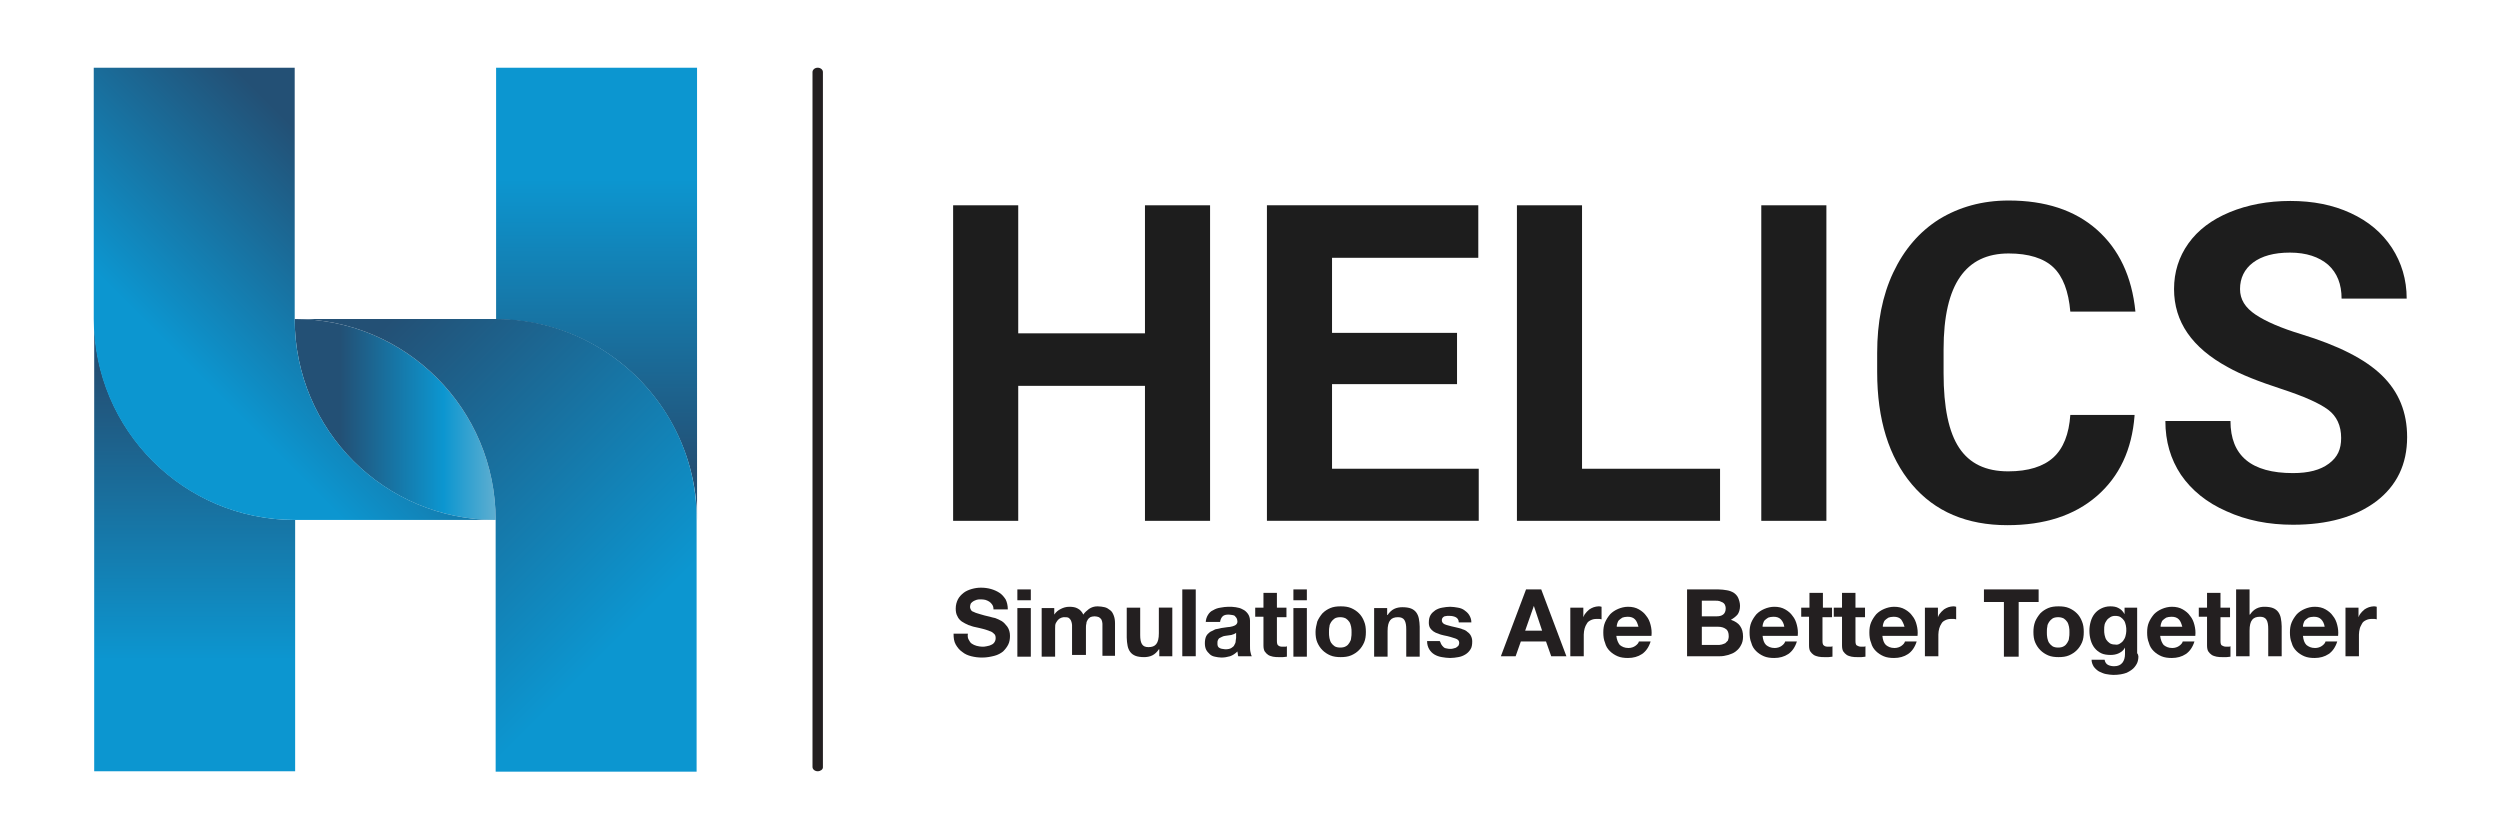 <?xml version="1.0" encoding="utf-8"?>
<!-- Generator: Adobe Illustrator 24.2.3, SVG Export Plug-In . SVG Version: 6.00 Build 0)  -->
<svg version="1.1" id="Layer_1" xmlns="http://www.w3.org/2000/svg" xmlns:xlink="http://www.w3.org/1999/xlink" x="0px" y="0px"
     viewBox="0 0 576 193.3" style="enable-background:new 0 0 576 193.3;" xml:space="preserve">
<style type="text/css">
    .st0{fill:#231F20;}
    .st1{fill:url(#SVGID_1_);}
    .st2{fill:url(#SVGID_2_);}
    .st3{fill:url(#SVGID_3_);}
    .st4{fill:url(#SVGID_4_);}
    .st5{fill:url(#SVGID_5_);}
    .st6{fill:#1D1D1D;}
</style>
<g>
    <g>
        <path class="st0" d="M223.2,147.4c0.2,0.4,0.4,0.7,0.7,0.9c0.3,0.2,0.7,0.4,1.1,0.5c0.4,0.1,0.9,0.2,1.3,0.2c0.3,0,0.6,0,1-0.1
            c0.3-0.1,0.7-0.1,1-0.3c0.3-0.1,0.6-0.3,0.8-0.6c0.2-0.3,0.3-0.6,0.3-1c0-0.4-0.1-0.8-0.4-1c-0.3-0.3-0.6-0.5-1-0.6
            c-0.4-0.2-0.9-0.3-1.5-0.5c-0.5-0.1-1.1-0.3-1.7-0.4c-0.6-0.1-1.1-0.3-1.7-0.5c-0.5-0.2-1-0.5-1.5-0.8c-0.4-0.3-0.8-0.7-1-1.2
            c-0.3-0.5-0.4-1.1-0.4-1.8c0-0.8,0.2-1.5,0.5-2.1c0.3-0.6,0.8-1.1,1.3-1.5c0.5-0.4,1.2-0.7,1.9-0.9c0.7-0.2,1.4-0.3,2.1-0.3
            c0.8,0,1.6,0.1,2.3,0.3c0.7,0.2,1.4,0.5,2,0.9c0.6,0.4,1,0.9,1.4,1.5c0.3,0.6,0.5,1.4,0.5,2.3h-3.3c0-0.5-0.1-0.8-0.3-1.1
            c-0.2-0.3-0.4-0.5-0.7-0.7c-0.3-0.2-0.6-0.3-0.9-0.4c-0.4-0.1-0.7-0.1-1.2-0.1c-0.3,0-0.5,0-0.8,0.1c-0.3,0.1-0.5,0.2-0.7,0.3
            c-0.2,0.1-0.4,0.3-0.6,0.5c-0.1,0.2-0.2,0.5-0.2,0.8c0,0.3,0.1,0.5,0.2,0.7c0.1,0.2,0.3,0.4,0.7,0.5c0.3,0.2,0.8,0.3,1.4,0.5
            c0.6,0.2,1.4,0.4,2.3,0.6c0.3,0.1,0.7,0.2,1.2,0.3c0.5,0.2,1,0.4,1.5,0.7c0.5,0.3,0.9,0.8,1.3,1.3c0.4,0.6,0.6,1.3,0.6,2.1
            c0,0.7-0.1,1.4-0.4,2c-0.3,0.6-0.7,1.1-1.2,1.6c-0.5,0.4-1.2,0.8-2,1c-0.8,0.2-1.7,0.4-2.8,0.4c-0.9,0-1.7-0.1-2.5-0.3
            c-0.8-0.2-1.5-0.5-2.1-1c-0.6-0.4-1.1-1-1.5-1.7c-0.4-0.7-0.5-1.5-0.5-2.5h3.3C222.9,146.6,223,147.1,223.2,147.4z"/>
        <path class="st0" d="M234.4,138.3v-2.5h3.1v2.5H234.4z M237.5,140.1v11.2h-3.1v-11.2H237.5z"/>
        <path class="st0" d="M242.9,140.1v1.5h0c0.4-0.6,0.9-1,1.5-1.3c0.6-0.3,1.2-0.5,2-0.5c0.7,0,1.4,0.1,1.9,0.4
            c0.6,0.3,1,0.8,1.3,1.4c0.3-0.5,0.8-0.9,1.3-1.3c0.6-0.4,1.2-0.6,2-0.6c0.6,0,1.1,0.1,1.6,0.2c0.5,0.1,0.9,0.4,1.3,0.7
            c0.4,0.3,0.6,0.7,0.8,1.2c0.2,0.5,0.3,1.1,0.3,1.8v7.5H254v-6.3c0-0.4,0-0.7,0-1.1c0-0.3-0.1-0.6-0.2-0.9
            c-0.1-0.2-0.3-0.4-0.6-0.6c-0.3-0.1-0.6-0.2-1-0.2c-0.4,0-0.8,0.1-1,0.2c-0.3,0.2-0.5,0.4-0.6,0.6c-0.2,0.3-0.3,0.6-0.3,0.9
            c-0.1,0.3-0.1,0.7-0.1,1v6.2H247V145c0-0.3,0-0.7,0-1c0-0.3-0.1-0.6-0.2-0.9c-0.1-0.3-0.3-0.5-0.5-0.7c-0.3-0.2-0.6-0.2-1.1-0.2
            c-0.1,0-0.3,0-0.6,0.1c-0.2,0.1-0.5,0.2-0.7,0.4c-0.2,0.2-0.4,0.4-0.6,0.8c-0.2,0.3-0.2,0.8-0.2,1.3v6.5H240v-11.2H242.9z"/>
        <path class="st0" d="M267.1,151.2v-1.6H267c-0.4,0.6-0.9,1.1-1.5,1.4c-0.6,0.3-1.3,0.4-1.9,0.4c-0.8,0-1.5-0.1-2-0.3
            c-0.5-0.2-0.9-0.5-1.2-0.9c-0.3-0.4-0.5-0.9-0.6-1.4c-0.1-0.6-0.2-1.2-0.2-1.9v-6.9h3.1v6.3c0,0.9,0.1,1.6,0.4,2.1
            c0.3,0.5,0.8,0.7,1.5,0.7c0.8,0,1.4-0.2,1.8-0.7c0.4-0.5,0.6-1.3,0.6-2.5v-5.9h3.1v11.2H267.1z"/>
        <path class="st0" d="M275.5,135.8v15.4h-3.1v-15.4H275.5z"/>
        <path class="st0" d="M277.8,143.5c0-0.7,0.2-1.3,0.5-1.8c0.3-0.5,0.7-0.9,1.2-1.1c0.5-0.3,1-0.5,1.7-0.6c0.6-0.1,1.2-0.2,1.8-0.2
            c0.6,0,1.1,0,1.7,0.1c0.6,0.1,1.1,0.2,1.6,0.5c0.5,0.2,0.9,0.6,1.2,1c0.3,0.4,0.5,1,0.5,1.6v5.8c0,0.5,0,1,0.1,1.4
            c0.1,0.5,0.2,0.8,0.3,1h-3.1c-0.1-0.2-0.1-0.3-0.1-0.5c0-0.2-0.1-0.4-0.1-0.6c-0.5,0.5-1.1,0.9-1.7,1.1c-0.7,0.2-1.3,0.3-2,0.3
            c-0.5,0-1-0.1-1.5-0.2c-0.5-0.1-0.9-0.3-1.2-0.6c-0.3-0.3-0.6-0.6-0.8-1c-0.2-0.4-0.3-0.9-0.3-1.5c0-0.6,0.1-1.2,0.3-1.6
            c0.2-0.4,0.5-0.7,0.9-1c0.4-0.2,0.8-0.4,1.2-0.6c0.5-0.1,0.9-0.2,1.4-0.3c0.5-0.1,0.9-0.1,1.4-0.2c0.4,0,0.8-0.1,1.2-0.2
            c0.3-0.1,0.6-0.2,0.8-0.4c0.2-0.2,0.3-0.4,0.3-0.7c0-0.3-0.1-0.6-0.2-0.8s-0.3-0.3-0.4-0.5c-0.2-0.1-0.4-0.2-0.6-0.2
            c-0.2,0-0.5-0.1-0.8-0.1c-0.6,0-1.1,0.1-1.4,0.4s-0.5,0.7-0.6,1.3H277.8z M284.8,145.8c-0.1,0.1-0.3,0.2-0.5,0.3
            c-0.2,0.1-0.4,0.1-0.6,0.2c-0.2,0-0.5,0.1-0.7,0.1c-0.2,0-0.5,0.1-0.7,0.1c-0.2,0-0.5,0.1-0.7,0.2c-0.2,0.1-0.4,0.2-0.6,0.3
            c-0.2,0.1-0.3,0.3-0.4,0.5c-0.1,0.2-0.1,0.4-0.1,0.7c0,0.3,0,0.5,0.1,0.7c0.1,0.2,0.2,0.3,0.4,0.4c0.2,0.1,0.4,0.2,0.6,0.2
            c0.2,0,0.5,0.1,0.7,0.1c0.6,0,1.1-0.1,1.4-0.3c0.3-0.2,0.6-0.4,0.7-0.7c0.2-0.3,0.3-0.6,0.3-0.9c0-0.3,0.1-0.5,0.1-0.7V145.8z"/>
        <path class="st0" d="M296.4,140.1v2.1h-2.2v5.5c0,0.5,0.1,0.9,0.3,1c0.2,0.2,0.5,0.3,1,0.3c0.2,0,0.3,0,0.5,0c0.2,0,0.3,0,0.5-0.1
            v2.4c-0.3,0-0.5,0.1-0.9,0.1c-0.3,0-0.6,0-0.9,0c-0.5,0-0.9,0-1.4-0.1c-0.4-0.1-0.8-0.2-1.1-0.4c-0.3-0.2-0.6-0.5-0.8-0.8
            c-0.2-0.3-0.3-0.8-0.3-1.4v-6.6h-1.9v-2.1h1.9v-3.4h3.1v3.4H296.4z"/>
        <path class="st0" d="M298,138.3v-2.5h3.1v2.5H298z M301.1,140.1v11.2H298v-11.2H301.1z"/>
        <path class="st0" d="M303.5,143.2c0.3-0.7,0.7-1.3,1.2-1.9c0.5-0.5,1.1-0.9,1.8-1.2c0.7-0.3,1.5-0.4,2.4-0.4s1.7,0.1,2.4,0.4
            s1.3,0.7,1.8,1.2c0.5,0.5,0.9,1.1,1.2,1.9c0.3,0.7,0.4,1.5,0.4,2.4c0,0.9-0.1,1.7-0.4,2.4c-0.3,0.7-0.7,1.3-1.2,1.8
            c-0.5,0.5-1.1,0.9-1.8,1.2c-0.7,0.3-1.5,0.4-2.4,0.4s-1.7-0.1-2.4-0.4c-0.7-0.3-1.3-0.7-1.8-1.2c-0.5-0.5-0.9-1.1-1.2-1.8
            c-0.3-0.7-0.4-1.5-0.4-2.4C303.1,144.8,303.3,144,303.5,143.2z M306.3,147c0.1,0.4,0.2,0.8,0.4,1.1c0.2,0.3,0.5,0.6,0.8,0.8
            c0.3,0.2,0.8,0.3,1.3,0.3s1-0.1,1.3-0.3c0.4-0.2,0.6-0.5,0.8-0.8c0.2-0.3,0.4-0.7,0.4-1.1c0.1-0.4,0.1-0.9,0.1-1.3
            c0-0.4,0-0.9-0.1-1.3c-0.1-0.4-0.2-0.8-0.4-1.1c-0.2-0.3-0.5-0.6-0.8-0.8c-0.4-0.2-0.8-0.3-1.3-0.3s-1,0.1-1.3,0.3
            c-0.3,0.2-0.6,0.5-0.8,0.8c-0.2,0.3-0.4,0.7-0.4,1.1c-0.1,0.4-0.1,0.9-0.1,1.3C306.2,146.1,306.2,146.5,306.3,147z"/>
        <path class="st0" d="M319.6,140.1v1.6h0.1c0.4-0.6,0.9-1.1,1.5-1.4c0.6-0.3,1.3-0.4,1.9-0.4c0.8,0,1.5,0.1,2,0.3
            c0.5,0.2,0.9,0.5,1.2,0.9c0.3,0.4,0.5,0.9,0.6,1.4c0.1,0.6,0.2,1.2,0.2,1.9v6.9h-3.1v-6.3c0-0.9-0.1-1.6-0.4-2.1
            c-0.3-0.5-0.8-0.7-1.5-0.7c-0.8,0-1.4,0.2-1.8,0.7c-0.4,0.5-0.6,1.3-0.6,2.5v5.9h-3.1v-11.2H319.6z"/>
        <path class="st0" d="M332.1,148.5c0.1,0.2,0.3,0.4,0.5,0.6s0.5,0.3,0.7,0.3c0.3,0.1,0.6,0.1,0.9,0.1c0.2,0,0.4,0,0.7-0.1
            c0.2-0.1,0.5-0.1,0.6-0.2s0.4-0.3,0.5-0.4c0.1-0.2,0.2-0.4,0.2-0.7c0-0.5-0.3-0.8-0.9-1c-0.6-0.2-1.5-0.5-2.6-0.7
            c-0.4-0.1-0.9-0.2-1.3-0.4c-0.4-0.1-0.8-0.3-1.1-0.5c-0.3-0.2-0.6-0.5-0.8-0.8c-0.2-0.3-0.3-0.8-0.3-1.2c0-0.7,0.1-1.3,0.4-1.8
            c0.3-0.5,0.7-0.8,1.1-1.1c0.5-0.3,1-0.5,1.6-0.6c0.6-0.1,1.2-0.2,1.8-0.2c0.6,0,1.2,0.1,1.8,0.2c0.6,0.1,1.1,0.3,1.5,0.6
            c0.4,0.3,0.8,0.6,1.1,1.1c0.3,0.5,0.5,1,0.5,1.7h-2.9c0-0.6-0.3-1-0.7-1.2c-0.4-0.2-0.9-0.3-1.4-0.3c-0.2,0-0.4,0-0.6,0
            c-0.2,0-0.4,0.1-0.6,0.1c-0.2,0.1-0.3,0.2-0.4,0.3c-0.1,0.1-0.2,0.3-0.2,0.6c0,0.3,0.1,0.5,0.3,0.7c0.2,0.2,0.5,0.3,0.8,0.4
            c0.3,0.1,0.7,0.2,1.1,0.3c0.4,0.1,0.8,0.2,1.3,0.3c0.4,0.1,0.9,0.2,1.3,0.4c0.4,0.1,0.8,0.3,1.1,0.6c0.3,0.2,0.6,0.5,0.8,0.9
            c0.2,0.4,0.3,0.8,0.3,1.3c0,0.7-0.1,1.4-0.4,1.8c-0.3,0.5-0.7,0.9-1.2,1.2c-0.5,0.3-1,0.5-1.6,0.6s-1.2,0.2-1.9,0.2
            c-0.6,0-1.3-0.1-1.9-0.2c-0.6-0.1-1.2-0.3-1.7-0.6c-0.5-0.3-0.9-0.7-1.2-1.2c-0.3-0.5-0.5-1.1-0.5-1.9h2.9
            C331.9,147.9,331.9,148.2,332.1,148.5z"/>
        <path class="st0" d="M355.1,135.8l5.8,15.4h-3.5l-1.2-3.4h-5.8l-1.2,3.4h-3.4l5.8-15.4H355.1z M355.3,145.3l-1.9-5.7h0l-2,5.7
            H355.3z"/>
        <path class="st0" d="M364.8,140.1v2.1h0c0.1-0.3,0.3-0.7,0.6-1c0.2-0.3,0.5-0.5,0.8-0.8c0.3-0.2,0.7-0.4,1-0.5
            c0.4-0.1,0.7-0.2,1.1-0.2c0.2,0,0.4,0,0.7,0.1v2.9c-0.1,0-0.3-0.1-0.5-0.1s-0.4,0-0.6,0c-0.6,0-1,0.1-1.4,0.3
            c-0.4,0.2-0.7,0.4-0.9,0.8c-0.2,0.3-0.4,0.7-0.5,1.1c-0.1,0.4-0.2,0.9-0.2,1.4v5h-3.1v-11.2H364.8z"/>
        <path class="st0" d="M373.2,148.6c0.5,0.4,1.1,0.7,2,0.7c0.6,0,1.2-0.2,1.6-0.5c0.4-0.3,0.7-0.6,0.8-1h2.7c-0.4,1.3-1.1,2.3-2,2.9
            c-0.9,0.6-2,0.9-3.2,0.9c-0.9,0-1.7-0.1-2.4-0.4c-0.7-0.3-1.3-0.7-1.8-1.2c-0.5-0.5-0.9-1.1-1.1-1.9c-0.3-0.7-0.4-1.5-0.4-2.4
            c0-0.8,0.1-1.6,0.4-2.3c0.3-0.7,0.7-1.3,1.2-1.9c0.5-0.5,1.1-0.9,1.8-1.2c0.7-0.3,1.5-0.5,2.3-0.5c1,0,1.8,0.2,2.5,0.6
            c0.7,0.4,1.3,0.9,1.7,1.5c0.5,0.6,0.8,1.3,1,2.1c0.2,0.8,0.3,1.6,0.2,2.5h-8.1C372.5,147.4,372.8,148.1,373.2,148.6z M376.7,142.7
            c-0.4-0.4-0.9-0.6-1.7-0.6c-0.5,0-0.9,0.1-1.2,0.2c-0.3,0.2-0.6,0.4-0.8,0.6c-0.2,0.2-0.3,0.5-0.4,0.8c-0.1,0.3-0.1,0.5-0.1,0.7h5
            C377.3,143.7,377.1,143.1,376.7,142.7z"/>
        <path class="st0" d="M395.9,135.8c0.7,0,1.4,0.1,2,0.2c0.6,0.1,1.1,0.3,1.6,0.6c0.4,0.3,0.8,0.7,1,1.2c0.2,0.5,0.4,1.1,0.4,1.8
            c0,0.8-0.2,1.4-0.5,1.9c-0.4,0.5-0.9,0.9-1.6,1.3c0.9,0.3,1.7,0.8,2.1,1.4c0.5,0.7,0.7,1.5,0.7,2.5c0,0.8-0.2,1.5-0.5,2
            c-0.3,0.6-0.7,1-1.2,1.4c-0.5,0.4-1.1,0.6-1.7,0.8c-0.7,0.2-1.3,0.3-2,0.3h-7.5v-15.4H395.9z M395.5,142c0.6,0,1.1-0.1,1.5-0.4
            c0.4-0.3,0.6-0.8,0.6-1.4c0-0.4-0.1-0.7-0.2-0.9c-0.1-0.2-0.3-0.4-0.5-0.5c-0.2-0.1-0.5-0.2-0.7-0.3c-0.3-0.1-0.6-0.1-0.9-0.1
            h-3.2v3.6H395.5z M395.7,148.6c0.3,0,0.6,0,1-0.1c0.3-0.1,0.6-0.2,0.8-0.3c0.2-0.2,0.4-0.4,0.6-0.6c0.1-0.3,0.2-0.6,0.2-1
            c0-0.8-0.2-1.4-0.7-1.7c-0.4-0.3-1-0.5-1.8-0.5h-3.7v4.2H395.7z"/>
        <path class="st0" d="M406.9,148.6c0.5,0.4,1.1,0.7,2,0.7c0.6,0,1.2-0.2,1.6-0.5c0.4-0.3,0.7-0.6,0.8-1h2.7c-0.4,1.3-1.1,2.3-2,2.9
            c-0.9,0.6-2,0.9-3.2,0.9c-0.9,0-1.7-0.1-2.4-0.4c-0.7-0.3-1.3-0.7-1.8-1.2c-0.5-0.5-0.9-1.1-1.1-1.9c-0.3-0.7-0.4-1.5-0.4-2.4
            c0-0.8,0.1-1.6,0.4-2.3c0.3-0.7,0.7-1.3,1.2-1.9c0.5-0.5,1.1-0.9,1.8-1.2c0.7-0.3,1.5-0.5,2.3-0.5c1,0,1.8,0.2,2.5,0.6
            c0.7,0.4,1.3,0.9,1.7,1.5c0.5,0.6,0.8,1.3,1,2.1c0.2,0.8,0.3,1.6,0.2,2.5h-8.1C406.2,147.4,406.4,148.1,406.9,148.6z M410.3,142.7
            c-0.4-0.4-0.9-0.6-1.7-0.6c-0.5,0-0.9,0.1-1.2,0.2c-0.3,0.2-0.6,0.4-0.8,0.6c-0.2,0.2-0.3,0.5-0.4,0.8c-0.1,0.3-0.1,0.5-0.1,0.7h5
            C411,143.7,410.7,143.1,410.3,142.7z"/>
        <path class="st0" d="M422.1,140.1v2.1h-2.2v5.5c0,0.5,0.1,0.9,0.3,1c0.2,0.2,0.5,0.3,1,0.3c0.2,0,0.3,0,0.5,0c0.2,0,0.3,0,0.5-0.1
            v2.4c-0.3,0-0.5,0.1-0.9,0.1c-0.3,0-0.6,0-0.9,0c-0.5,0-0.9,0-1.4-0.1c-0.4-0.1-0.8-0.2-1.1-0.4c-0.3-0.2-0.6-0.5-0.8-0.8
            c-0.2-0.3-0.3-0.8-0.3-1.4v-6.6H415v-2.1h1.9v-3.4h3.1v3.4H422.1z"/>
        <path class="st0" d="M429.7,140.1v2.1h-2.2v5.5c0,0.5,0.1,0.9,0.3,1s0.5,0.3,1,0.3c0.2,0,0.3,0,0.5,0c0.2,0,0.3,0,0.5-0.1v2.4
            c-0.3,0-0.5,0.1-0.9,0.1c-0.3,0-0.6,0-0.9,0c-0.5,0-0.9,0-1.4-0.1c-0.4-0.1-0.8-0.2-1.1-0.4c-0.3-0.2-0.6-0.5-0.8-0.8
            c-0.2-0.3-0.3-0.8-0.3-1.4v-6.6h-1.9v-2.1h1.9v-3.4h3.1v3.4H429.7z"/>
        <path class="st0" d="M434.5,148.6c0.5,0.4,1.1,0.7,2,0.7c0.6,0,1.2-0.2,1.6-0.5c0.4-0.3,0.7-0.6,0.8-1h2.7c-0.4,1.3-1.1,2.3-2,2.9
            c-0.9,0.6-2,0.9-3.2,0.9c-0.9,0-1.7-0.1-2.4-0.4c-0.7-0.3-1.3-0.7-1.8-1.2c-0.5-0.5-0.9-1.1-1.1-1.9c-0.3-0.7-0.4-1.5-0.4-2.4
            c0-0.8,0.1-1.6,0.4-2.3c0.3-0.7,0.7-1.3,1.2-1.9c0.5-0.5,1.1-0.9,1.8-1.2c0.7-0.3,1.5-0.5,2.3-0.5c1,0,1.8,0.2,2.5,0.6
            c0.7,0.4,1.3,0.9,1.7,1.5c0.5,0.6,0.8,1.3,1,2.1c0.2,0.8,0.3,1.6,0.2,2.5h-8.1C433.8,147.4,434,148.1,434.5,148.6z M438,142.7
            c-0.4-0.4-0.9-0.6-1.7-0.6c-0.5,0-0.9,0.1-1.2,0.2c-0.3,0.2-0.6,0.4-0.8,0.6c-0.2,0.2-0.3,0.5-0.4,0.8c-0.1,0.3-0.1,0.5-0.1,0.7h5
            C438.6,143.7,438.3,143.1,438,142.7z"/>
        <path class="st0" d="M446.5,140.1v2.1h0c0.1-0.3,0.3-0.7,0.6-1c0.2-0.3,0.5-0.5,0.8-0.8c0.3-0.2,0.7-0.4,1-0.5
            c0.4-0.1,0.7-0.2,1.1-0.2c0.2,0,0.4,0,0.7,0.1v2.9c-0.1,0-0.3-0.1-0.5-0.1s-0.4,0-0.6,0c-0.6,0-1,0.1-1.4,0.3
            c-0.4,0.2-0.7,0.4-0.9,0.8c-0.2,0.3-0.4,0.7-0.5,1.1c-0.1,0.4-0.2,0.9-0.2,1.4v5h-3.1v-11.2H446.5z"/>
        <path class="st0" d="M457.1,138.7v-2.9h12.6v2.9h-4.6v12.6h-3.4v-12.6H457.1z"/>
        <path class="st0" d="M468.9,143.2c0.3-0.7,0.7-1.3,1.2-1.9c0.5-0.5,1.1-0.9,1.8-1.2c0.7-0.3,1.5-0.4,2.4-0.4s1.7,0.1,2.4,0.4
            c0.7,0.3,1.3,0.7,1.8,1.2c0.5,0.5,0.9,1.1,1.2,1.9c0.3,0.7,0.4,1.5,0.4,2.4c0,0.9-0.1,1.7-0.4,2.4c-0.3,0.7-0.7,1.3-1.2,1.8
            c-0.5,0.5-1.1,0.9-1.8,1.2c-0.7,0.3-1.5,0.4-2.4,0.4s-1.7-0.1-2.4-0.4c-0.7-0.3-1.3-0.7-1.8-1.2c-0.5-0.5-0.9-1.1-1.2-1.8
            c-0.3-0.7-0.4-1.5-0.4-2.4C468.5,144.8,468.6,144,468.9,143.2z M471.7,147c0.1,0.4,0.2,0.8,0.4,1.1c0.2,0.3,0.5,0.6,0.8,0.8
            c0.3,0.2,0.8,0.3,1.3,0.3s1-0.1,1.3-0.3c0.4-0.2,0.6-0.5,0.8-0.8c0.2-0.3,0.4-0.7,0.4-1.1c0.1-0.4,0.1-0.9,0.1-1.3
            c0-0.4,0-0.9-0.1-1.3c-0.1-0.4-0.2-0.8-0.4-1.1c-0.2-0.3-0.5-0.6-0.8-0.8c-0.4-0.2-0.8-0.3-1.3-0.3s-1,0.1-1.3,0.3
            c-0.3,0.2-0.6,0.5-0.8,0.8c-0.2,0.3-0.4,0.7-0.4,1.1c-0.1,0.4-0.1,0.9-0.1,1.3C471.6,146.1,471.6,146.5,471.7,147z"/>
        <path class="st0" d="M492.6,152.1c-0.1,0.6-0.4,1.1-0.8,1.6c-0.4,0.5-1,0.9-1.8,1.3c-0.8,0.3-1.8,0.5-3.1,0.5
            c-0.5,0-1.1-0.1-1.7-0.2c-0.6-0.1-1.1-0.4-1.6-0.6c-0.5-0.3-0.9-0.7-1.2-1.1c-0.3-0.5-0.5-1-0.5-1.6h3c0.1,0.6,0.4,1,0.8,1.2
            c0.4,0.2,0.9,0.3,1.4,0.3c0.9,0,1.5-0.3,1.9-0.8c0.4-0.5,0.6-1.2,0.6-2v-1.5h0c-0.3,0.6-0.8,1-1.4,1.3s-1.3,0.4-1.9,0.4
            c-0.8,0-1.6-0.1-2.2-0.4c-0.6-0.3-1.1-0.7-1.5-1.2c-0.4-0.5-0.7-1.1-0.9-1.8c-0.2-0.7-0.3-1.4-0.3-2.2c0-0.7,0.1-1.4,0.3-2.1
            c0.2-0.7,0.5-1.3,0.9-1.8c0.4-0.5,0.9-0.9,1.5-1.2c0.6-0.3,1.3-0.5,2.1-0.5c0.7,0,1.4,0.1,1.9,0.4c0.6,0.3,1,0.7,1.4,1.4h0v-1.5
            h2.9v10.5C492.8,151,492.7,151.5,492.6,152.1z M488.4,148.3c0.3-0.2,0.6-0.4,0.8-0.7s0.4-0.6,0.5-1s0.2-0.8,0.2-1.2
            c0-0.5,0-0.9-0.1-1.3c-0.1-0.4-0.2-0.8-0.4-1.1c-0.2-0.3-0.5-0.6-0.8-0.8c-0.3-0.2-0.7-0.3-1.3-0.3c-0.4,0-0.8,0.1-1.1,0.3
            c-0.3,0.2-0.6,0.4-0.8,0.7c-0.2,0.3-0.4,0.6-0.5,1c-0.1,0.4-0.1,0.8-0.1,1.2c0,0.4,0,0.8,0.1,1.2c0.1,0.4,0.2,0.8,0.4,1.1
            c0.2,0.3,0.5,0.6,0.8,0.8c0.3,0.2,0.7,0.3,1.2,0.3C487.7,148.6,488.1,148.5,488.4,148.3z"/>
        <path class="st0" d="M498.5,148.6c0.5,0.4,1.1,0.7,2,0.7c0.6,0,1.2-0.2,1.6-0.5c0.4-0.3,0.7-0.6,0.8-1h2.7c-0.4,1.3-1.1,2.3-2,2.9
            c-0.9,0.6-2,0.9-3.2,0.9c-0.9,0-1.7-0.1-2.4-0.4c-0.7-0.3-1.3-0.7-1.8-1.2c-0.5-0.5-0.9-1.1-1.1-1.9c-0.3-0.7-0.4-1.5-0.4-2.4
            c0-0.8,0.1-1.6,0.4-2.3c0.3-0.7,0.7-1.3,1.2-1.9c0.5-0.5,1.1-0.9,1.8-1.2c0.7-0.3,1.5-0.5,2.3-0.5c1,0,1.8,0.2,2.5,0.6
            s1.3,0.9,1.7,1.5c0.5,0.6,0.8,1.3,1,2.1c0.2,0.8,0.3,1.6,0.2,2.5h-8.1C497.8,147.4,498.1,148.1,498.5,148.6z M502,142.7
            c-0.4-0.4-0.9-0.6-1.7-0.6c-0.5,0-0.9,0.1-1.2,0.2c-0.3,0.2-0.6,0.4-0.8,0.6c-0.2,0.2-0.3,0.5-0.4,0.8c-0.1,0.3-0.1,0.5-0.1,0.7h5
            C502.6,143.7,502.4,143.1,502,142.7z"/>
        <path class="st0" d="M513.8,140.1v2.1h-2.2v5.5c0,0.5,0.1,0.9,0.3,1s0.5,0.3,1,0.3c0.2,0,0.3,0,0.5,0c0.2,0,0.3,0,0.5-0.1v2.4
            c-0.3,0-0.5,0.1-0.9,0.1c-0.3,0-0.6,0-0.9,0c-0.5,0-0.9,0-1.4-0.1c-0.4-0.1-0.8-0.2-1.1-0.4c-0.3-0.2-0.6-0.5-0.8-0.8
            c-0.2-0.3-0.3-0.8-0.3-1.4v-6.6h-1.9v-2.1h1.9v-3.4h3.1v3.4H513.8z"/>
        <path class="st0" d="M518.3,135.8v5.8h0.1c0.4-0.6,0.9-1.1,1.5-1.4c0.6-0.3,1.2-0.4,1.8-0.4c0.8,0,1.5,0.1,2,0.3
            c0.5,0.2,0.9,0.5,1.2,0.9c0.3,0.4,0.5,0.9,0.6,1.4c0.1,0.6,0.2,1.2,0.2,1.9v6.9h-3.1v-6.3c0-0.9-0.1-1.6-0.4-2.1
            c-0.3-0.5-0.8-0.7-1.5-0.7c-0.8,0-1.4,0.2-1.8,0.7c-0.4,0.5-0.6,1.3-0.6,2.5v5.9h-3.1v-15.4H518.3z"/>
        <path class="st0" d="M531.4,148.6c0.5,0.4,1.1,0.7,2,0.7c0.6,0,1.2-0.2,1.6-0.5c0.4-0.3,0.7-0.6,0.8-1h2.7c-0.4,1.3-1.1,2.3-2,2.9
            c-0.9,0.6-2,0.9-3.2,0.9c-0.9,0-1.7-0.1-2.4-0.4c-0.7-0.3-1.3-0.7-1.8-1.2c-0.5-0.5-0.9-1.1-1.1-1.9c-0.3-0.7-0.4-1.5-0.4-2.4
            c0-0.8,0.1-1.6,0.4-2.3c0.3-0.7,0.7-1.3,1.2-1.9c0.5-0.5,1.1-0.9,1.8-1.2c0.7-0.3,1.5-0.5,2.3-0.5c1,0,1.8,0.2,2.5,0.6
            c0.7,0.4,1.3,0.9,1.7,1.5c0.5,0.6,0.8,1.3,1,2.1c0.2,0.8,0.3,1.6,0.2,2.5h-8.1C530.7,147.4,530.9,148.1,531.4,148.6z M534.8,142.7
            c-0.4-0.4-0.9-0.6-1.7-0.6c-0.5,0-0.9,0.1-1.2,0.2c-0.3,0.2-0.6,0.4-0.8,0.6c-0.2,0.2-0.3,0.5-0.4,0.8c-0.1,0.3-0.1,0.5-0.1,0.7h5
            C535.5,143.7,535.2,143.1,534.8,142.7z"/>
        <path class="st0" d="M543.4,140.1v2.1h0c0.1-0.3,0.3-0.7,0.6-1c0.2-0.3,0.5-0.5,0.8-0.8c0.3-0.2,0.7-0.4,1-0.5
            c0.4-0.1,0.7-0.2,1.1-0.2c0.2,0,0.4,0,0.7,0.1v2.9c-0.1,0-0.3-0.1-0.5-0.1c-0.2,0-0.4,0-0.6,0c-0.6,0-1,0.1-1.4,0.3
            c-0.4,0.2-0.7,0.4-0.9,0.8s-0.4,0.7-0.5,1.1c-0.1,0.4-0.2,0.9-0.2,1.4v5h-3.1v-11.2H543.4z"/>
    </g>
    <path class="st0" d="M188.4,177.7c-0.6,0-1.2-0.4-1.2-1V16.6c0-0.5,0.5-1,1.2-1c0.6,0,1.2,0.4,1.2,1v160.2
        C189.6,177.3,189,177.7,188.4,177.7z"/>
    <g>
        <linearGradient id="SVGID_1_" gradientUnits="userSpaceOnUse" x1="44.791" y1="73.493" x2="44.791" y2="177.719">
            <stop  offset="0.113" style="stop-color:#235075"/>
            <stop  offset="0.754" style="stop-color:#0C96D0"/>
        </linearGradient>
        <path class="st1" d="M68,119.8L68,119.8c-25.6,0-46.3-20.7-46.3-46.3v104.2h0l0,0v0h46.3v-45.2h0c0-0.4,0-0.8,0-1.2V119.8z"/>

            <linearGradient id="SVGID_2_" gradientUnits="userSpaceOnUse" x1="-144.568" y1="135.475" x2="-51.923" y2="135.475" gradientTransform="matrix(-1 0 0 -1 16 232.129)">
            <stop  offset="0.197" style="stop-color:#144A71"/>
            <stop  offset="0.377" style="stop-color:#ADC5D1"/>
            <stop  offset="0.63" style="stop-color:#0C96D0"/>
            <stop  offset="0.887" style="stop-color:#235075"/>
        </linearGradient>
        <path class="st2" d="M67.9,73.5c0,25.6,20.7,46.3,46.3,46.3C114.2,94.2,93.5,73.5,67.9,73.5z"/>
        <linearGradient id="SVGID_3_" gradientUnits="userSpaceOnUse" x1="137.407" y1="119.815" x2="137.407" y2="15.589">
            <stop  offset="0.113" style="stop-color:#235075"/>
            <stop  offset="0.754" style="stop-color:#0C96D0"/>
        </linearGradient>
        <path class="st3" d="M160.6,15.6h-46.3v45.2h0c0,0.4,0,0.8,0,1.2v11.6h0c17.1,0,32.1,9.3,40.1,23.2c3.9,6.8,6.2,14.7,6.2,23.2
            L160.6,15.6L160.6,15.6L160.6,15.6z"/>
        <linearGradient id="SVGID_4_" gradientUnits="userSpaceOnUse" x1="32.273" y1="103.353" x2="93.976" y2="41.65">
            <stop  offset="0.246" style="stop-color:#0C96D0"/>
            <stop  offset="0.887" style="stop-color:#235075"/>
        </linearGradient>
        <path class="st4" d="M67.9,73.5V61.9c0-0.4,0-0.8,0-1.2h0V15.6H21.6v0l0,0h0v57.9v0c0,25.6,20.7,46.3,46.3,46.3h0h46.3
            C88.7,119.8,67.9,99.1,67.9,73.5z"/>
        <linearGradient id="SVGID_5_" gradientUnits="userSpaceOnUse" x1="69.823" y1="71.593" x2="168.258" y2="170.029">
            <stop  offset="0.113" style="stop-color:#235075"/>
            <stop  offset="0.754" style="stop-color:#0C96D0"/>
        </linearGradient>
        <path class="st5" d="M154.4,96.7c-8-13.8-23-23.2-40.1-23.2h0H67.9c25.6,0,46.3,20.7,46.3,46.3v11.6c0,0.4,0,0.8,0,1.2h0v45.2
            h46.3v0l0,0h0v-57.9v0C160.6,111.4,158.3,103.5,154.4,96.7z"/>
    </g>
    <g>
        <path class="st6" d="M278.8,120h-15V88.9h-29.2V120h-15V47.3h15v29.5h29.2V47.3h15V120z"/>
        <path class="st6" d="M335.7,88.5h-28.8V108h33.8v12h-48.8V47.3h48.7v12.1h-33.7v17.3h28.8V88.5z"/>
        <path class="st6" d="M364.5,108h31.8v12h-46.8V47.3h15V108z"/>
        <path class="st6" d="M420.8,120h-15V47.3h15V120z"/>
        <path class="st6" d="M491.8,95.8c-0.6,7.8-3.5,14-8.7,18.5c-5.2,4.5-12.1,6.7-20.6,6.7c-9.3,0-16.7-3.1-22-9.4
            c-5.3-6.3-8-14.9-8-25.9v-4.4c0-7,1.2-13.2,3.7-18.5c2.5-5.3,6-9.4,10.6-12.3c4.6-2.8,9.9-4.3,16-4.3c8.4,0,15.2,2.2,20.3,6.7
            c5.1,4.5,8.1,10.8,8.9,18.9h-15c-0.4-4.7-1.7-8.1-3.9-10.2s-5.7-3.2-10.3-3.2c-5,0-8.7,1.8-11.2,5.4c-2.5,3.6-3.8,9.1-3.8,16.7
            v5.5c0,7.9,1.2,13.6,3.6,17.2c2.4,3.6,6.1,5.4,11.3,5.4c4.6,0,8.1-1.1,10.4-3.2c2.3-2.1,3.6-5.4,3.9-9.8H491.8z"/>
        <path class="st6" d="M539.4,100.9c0-2.8-1-5-3-6.5c-2-1.5-5.6-3.1-10.8-4.8c-5.2-1.7-9.3-3.3-12.3-5c-8.3-4.5-12.4-10.5-12.4-18
            c0-3.9,1.1-7.4,3.3-10.5c2.2-3.1,5.4-5.5,9.5-7.2c4.1-1.7,8.8-2.6,14-2.6c5.2,0,9.8,0.9,13.9,2.8c4.1,1.9,7.2,4.5,9.5,8
            c2.2,3.4,3.4,7.3,3.4,11.7h-15c0-3.3-1-5.9-3.1-7.8c-2.1-1.8-5-2.8-8.8-2.8c-3.7,0-6.5,0.8-8.5,2.3s-3,3.6-3,6.1
            c0,2.4,1.2,4.3,3.6,5.9c2.4,1.6,5.9,3.1,10.5,4.5c8.5,2.6,14.7,5.7,18.6,9.5c3.9,3.8,5.8,8.5,5.8,14.2c0,6.3-2.4,11.2-7.1,14.8
            c-4.8,3.6-11.2,5.4-19.2,5.4c-5.6,0-10.7-1-15.3-3.1c-4.6-2-8.1-4.9-10.5-8.4c-2.4-3.6-3.6-7.7-3.6-12.4h15c0,8,4.8,12,14.4,12
            c3.6,0,6.3-0.7,8.3-2.2S539.4,103.5,539.4,100.9z"/>
    </g>
</g>
</svg>
